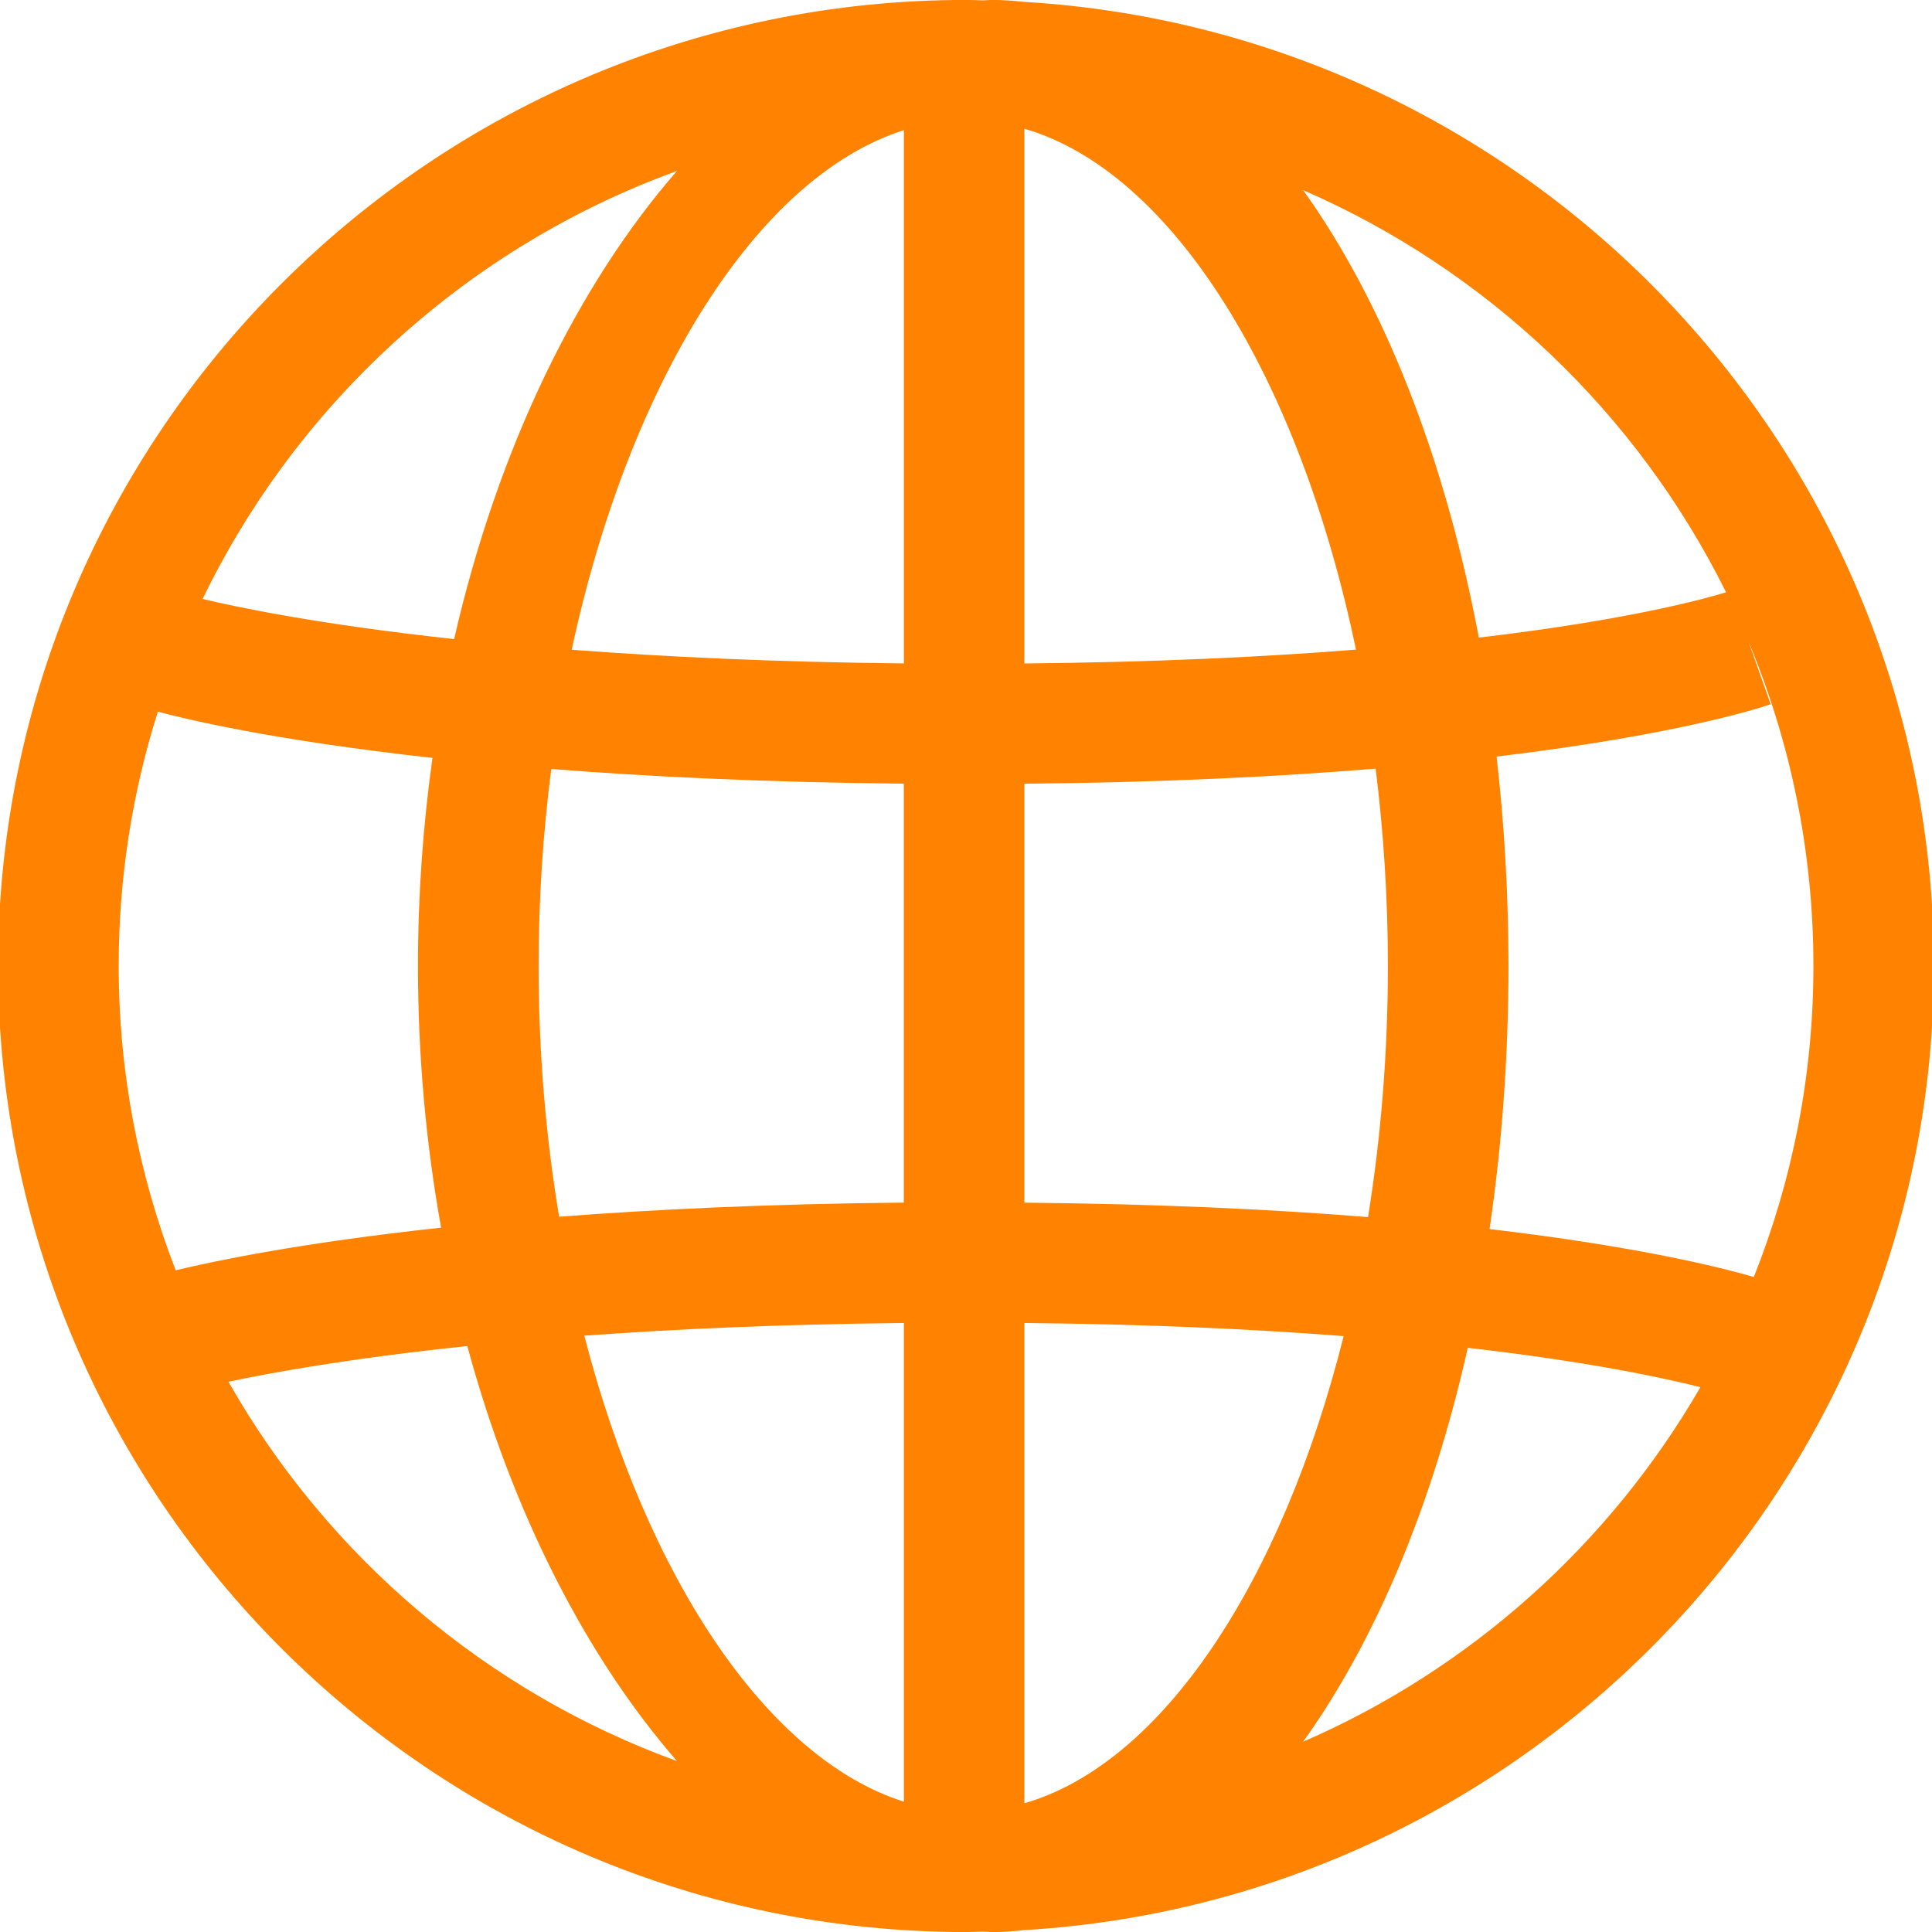 <svg width="64" height="64" viewBox="0 0 64 64" fill="none" xmlns="http://www.w3.org/2000/svg">
<path d="M64.064 32C64.064 14.998 50.71 1.056 33.92 0.062C33.574 0.024 33.228 -0.002 32.874 -0.002C32.77 -0.002 32.666 0.008 32.562 0.012C32.376 0.008 32.19 -0.002 32 -0.002C14.32 -0.002 -0.064 14.354 -0.064 32C-0.064 49.646 14.32 64.002 32 64.002C32.188 64.002 32.376 63.99 32.562 63.986C32.666 63.99 32.77 64.002 32.874 64.002C33.226 64.002 33.572 63.978 33.92 63.938C50.71 62.944 64.064 49.002 64.064 32ZM58.098 42.302C56.996 41.982 54.228 41.288 49.344 40.714C49.748 37.952 49.97 35.034 49.97 32C49.97 29.608 49.832 27.292 49.576 25.062C55.764 24.322 58.476 23.392 58.656 23.328L57.912 21.228C59.302 24.546 60.072 28.184 60.072 32C60.072 35.636 59.368 39.11 58.098 42.302ZM17.842 32C17.842 29.762 17.99 27.576 18.262 25.474C21.504 25.728 25.384 25.918 29.94 25.96V39.838C25.502 39.88 21.712 40.06 18.522 40.306C18.082 37.668 17.842 34.878 17.842 32ZM33.934 4.264C38.838 5.686 43.038 12.494 44.918 21.52C41.894 21.76 38.254 21.938 33.934 21.978V4.264ZM29.942 4.312V21.976C25.67 21.934 22.012 21.758 18.938 21.524C20.858 12.61 25.09 5.852 29.942 4.312ZM29.942 43.826V59.684C25.416 58.248 21.43 52.274 19.356 44.246C22.34 44.026 25.864 43.868 29.942 43.826ZM33.934 59.736V43.826C38.056 43.866 41.562 44.03 44.51 44.26C42.472 52.394 38.51 58.412 33.934 59.736ZM33.934 39.84V25.962C38.516 25.92 42.37 25.726 45.57 25.462C45.832 27.568 45.976 29.756 45.976 31.998C45.976 34.882 45.744 37.678 45.318 40.318C42.168 40.062 38.394 39.882 33.934 39.84ZM57.176 19.62C56.572 19.808 54.048 20.526 48.988 21.122C47.86 15.126 45.82 10 43.168 6.298C49.264 8.948 54.238 13.692 57.178 19.62H57.176ZM22.426 5.662C19.162 9.408 16.5 14.798 15.044 21.17C10.514 20.68 7.798 20.102 6.712 19.84C9.882 13.3 15.526 8.168 22.424 5.664L22.426 5.662ZM5.228 23.574C5.998 23.782 8.91 24.508 14.326 25.106C14.016 27.32 13.846 29.626 13.846 32C13.846 35.018 14.118 37.92 14.612 40.668C9.962 41.17 7.102 41.772 5.82 42.08C4.606 38.948 3.932 35.552 3.932 31.998C3.932 29.064 4.388 26.232 5.23 23.572L5.228 23.574ZM7.568 45.772C9.022 45.464 11.626 44.992 15.48 44.59C16.998 50.196 19.466 54.94 22.426 58.338C16.106 56.042 10.846 51.54 7.568 45.772ZM43.166 57.698C45.556 54.368 47.446 49.884 48.622 44.648C52.586 45.102 55.074 45.636 56.328 45.952C53.328 51.144 48.712 55.29 43.166 57.698Z" fill="#FF8200"/>
</svg>

